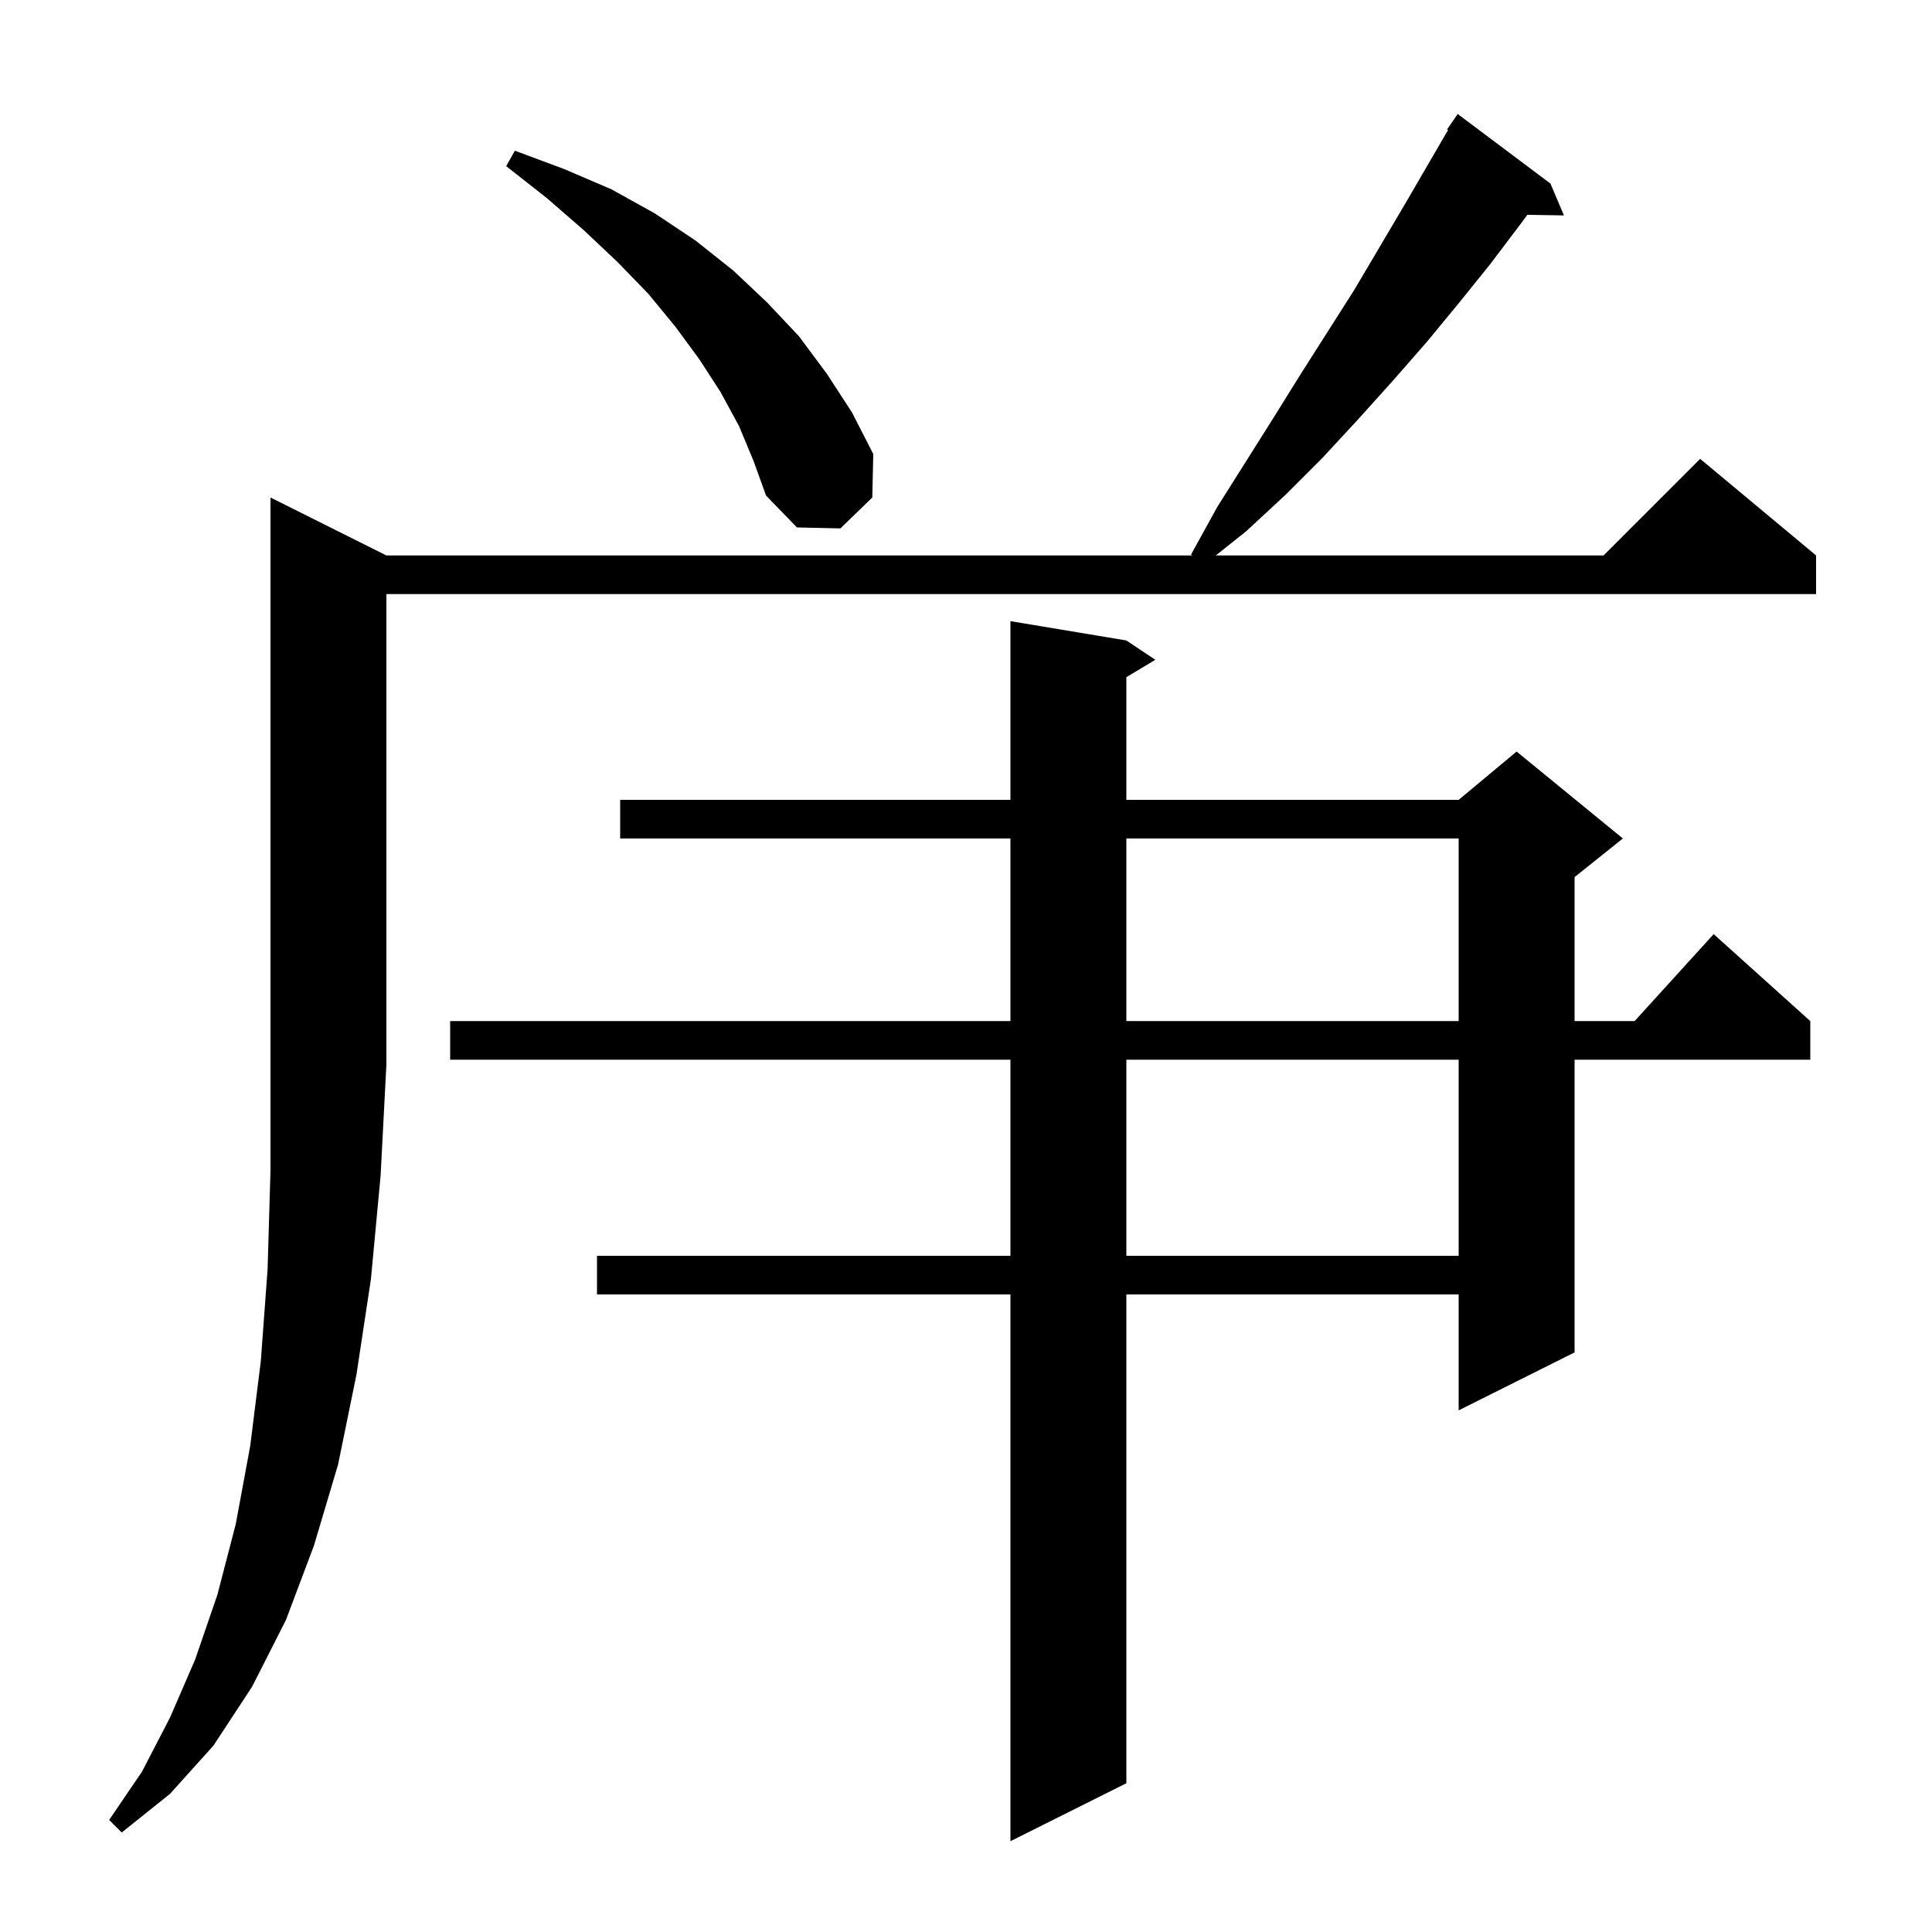 <svg xmlns="http://www.w3.org/2000/svg" xmlns:xlink="http://www.w3.org/1999/xlink" version="1.1" baseProfile="full" viewBox="0 0 200 200" width="200" height="200">
<g fill="black">
<path d="M 116.6 66.3 L 119.6 68.3 L 116.6 70.1 L 116.6 82.8 L 151.0 82.8 L 157.0 77.8 L 168.0 86.8 L 163.0 90.8 L 163.0 105.7 L 169.218 105.7 L 177.4 96.7 L 187.4 105.7 L 187.4 109.7 L 163.0 109.7 L 163.0 140.0 L 151.0 146.0 L 151.0 134.0 L 116.6 134.0 L 116.6 184.6 L 104.6 190.6 L 104.6 134.0 L 61.8 134.0 L 61.8 130.0 L 104.6 130.0 L 104.6 109.7 L 46.6 109.7 L 46.6 105.7 L 104.6 105.7 L 104.6 86.8 L 64.2 86.8 L 64.2 82.8 L 104.6 82.8 L 104.6 64.3 Z M 40.0 57.5 L 123.418 57.5 L 123.3 57.4 L 126.0 52.5 L 131.8 43.3 L 134.6 38.8 L 140.2 30.0 L 145.4 21.2 L 149.903 13.454 L 149.8 13.4 L 150.9 11.8 L 160.5 19.0 L 161.9 22.3 L 158.112 22.235 L 157.4 23.2 L 154.3 27.3 L 151.0 31.4 L 147.7 35.4 L 144.2 39.4 L 140.6 43.4 L 136.9 47.4 L 133.1 51.2 L 129.0 55.0 L 125.857 57.5 L 166.0 57.5 L 176.0 47.5 L 188.0 57.5 L 188.0 61.5 L 40.0 61.5 L 40.0 110.2 L 39.4 121.7 L 38.4 132.4 L 36.9 142.3 L 35.0 151.6 L 32.5 160.0 L 29.6 167.7 L 26.1 174.6 L 22.1 180.7 L 17.6 185.7 L 12.6 189.7 L 11.3 188.4 L 14.7 183.4 L 17.6 177.8 L 20.2 171.8 L 22.5 165.1 L 24.4 157.8 L 25.9 149.7 L 27.0 140.9 L 27.7 131.4 L 28.0 121.2 L 28.0 51.5 Z M 116.6 109.7 L 116.6 130.0 L 151.0 130.0 L 151.0 109.7 Z M 116.6 86.8 L 116.6 105.7 L 151.0 105.7 L 151.0 86.8 Z M 76.5 44.1 L 74.6 40.6 L 72.4 37.2 L 69.9 33.8 L 67.1 30.4 L 63.9 27.1 L 60.4 23.8 L 56.6 20.5 L 52.4 17.2 L 53.3 15.6 L 58.4 17.5 L 63.3 19.6 L 67.8 22.1 L 72.0 24.9 L 75.9 28.0 L 79.4 31.3 L 82.7 34.8 L 85.6 38.7 L 88.2 42.7 L 90.4 47.0 L 90.3 51.5 L 87.0 54.7 L 82.5 54.6 L 79.3 51.3 L 78.0 47.7 Z " />
</g>
</svg>
